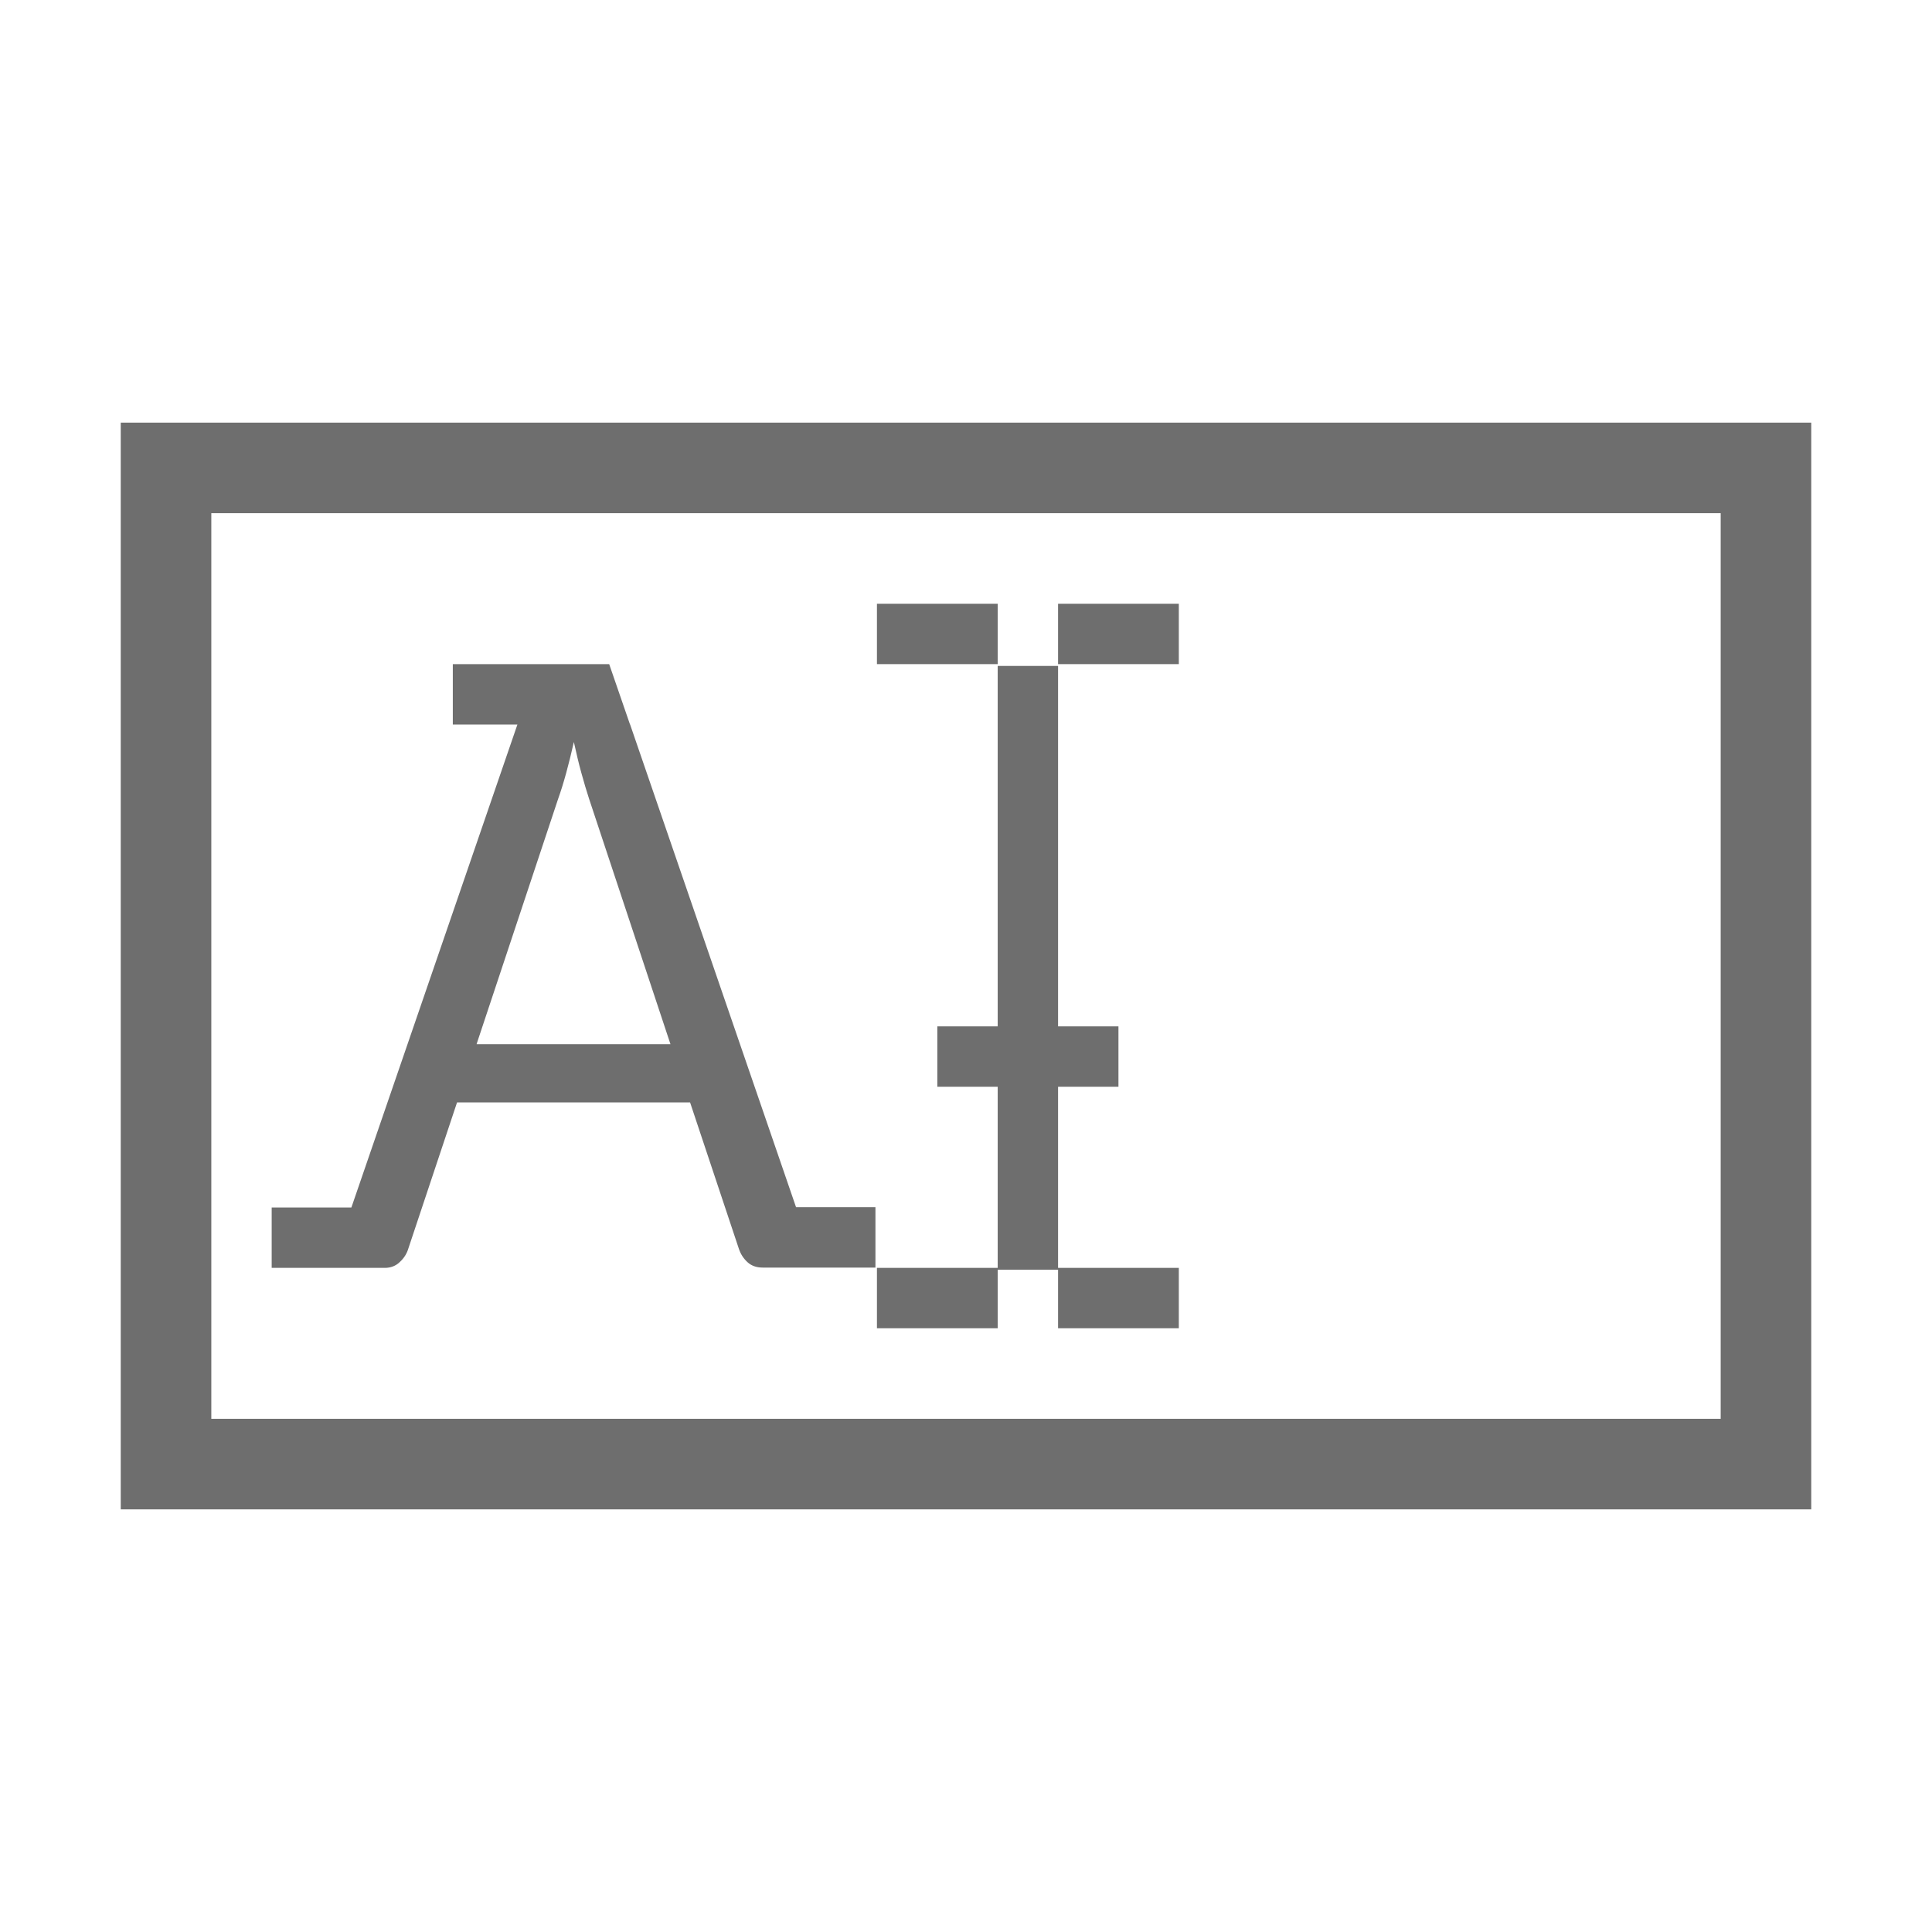 <?xml version="1.0" encoding="UTF-8" standalone="no"?>
<!DOCTYPE svg PUBLIC "-//W3C//DTD SVG 1.1//EN" "http://www.w3.org/Graphics/SVG/1.1/DTD/svg11.dtd">
<svg width="100%" height="100%" viewBox="0 0 64 64" version="1.1" xmlns="http://www.w3.org/2000/svg" xmlns:xlink="http://www.w3.org/1999/xlink" xml:space="preserve" xmlns:serif="http://www.serif.com/" style="fill-rule:evenodd;clip-rule:evenodd;stroke-linejoin:round;stroke-miterlimit:2;">
    <g id="c">
        <rect x="0" y="0" width="64" height="64" style="fill:none;"/>
    </g>
    <g id="d">
        <g id="e">
            <path d="M4,14L4,50L60,50L60,14L4,14ZM57,47L7,47L7,17L57,17L57,47Z" style="fill:rgb(110,110,110);fill-rule:nonzero;"/>
            <g>
                <path d="M35.05,36L37.05,36L37.05,34L35.05,34L35.05,22.06L33.05,22.06L33.05,34L31.05,34L31.05,36L33.05,36L33.05,42L29.05,42L29.05,44L33.05,44L33.05,42.06L35.05,42.06L35.05,44L39.05,44L39.05,42L35.05,42L35.05,36Z" style="fill:rgb(110,110,110);fill-rule:nonzero;"/>
                <rect x="29.05" y="20" width="4" height="2" style="fill:rgb(110,110,110);"/>
                <rect x="35.05" y="20" width="4" height="2" style="fill:rgb(110,110,110);"/>
                <path d="M20.87,24L20.18,22L15,22L15,24L17.14,24L11.64,40L9,40L9,42L12.75,42C12.95,42 13.12,41.93 13.25,41.8C13.39,41.67 13.48,41.52 13.53,41.35L15.14,36.52L22.86,36.52L24.47,41.35C24.53,41.54 24.63,41.69 24.76,41.81C24.89,41.93 25.06,41.99 25.26,41.99L29,41.99L29,39.99L26.37,39.99L20.87,23.99L20.87,24ZM15.79,34.58L18.49,26.46C18.67,25.96 18.84,25.33 19.01,24.58C19.09,24.94 19.17,25.29 19.26,25.61C19.35,25.93 19.43,26.21 19.51,26.45L22.21,34.59L15.79,34.59L15.79,34.58Z" style="fill:rgb(110,110,110);fill-rule:nonzero;"/>
            </g>
        </g>
    </g>
</svg>
